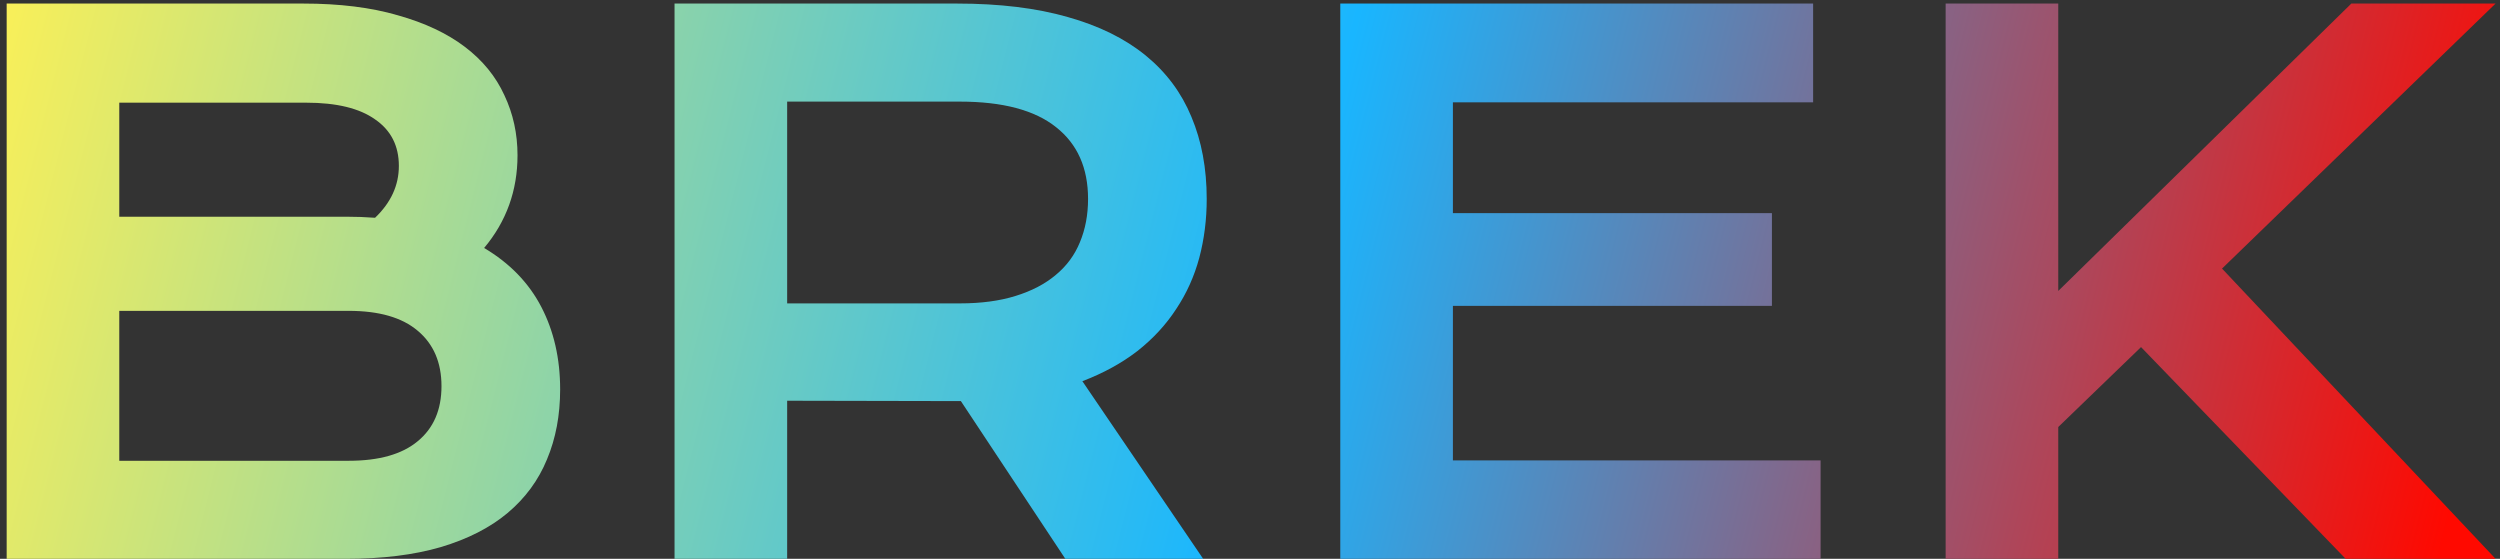 <svg width="255" height="57" viewBox="0 0 255 57" fill="none" xmlns="http://www.w3.org/2000/svg">
<rect x="0" y="0" width="255" height="57" fill="#333333" stroke="none"/>
<path d="M198.455 0.363H209.942V29.678L239.836 0.363H254.548L226.647 27.395L254.548 57H239.257L218.385 35.403L209.942 43.556V57H198.455V0.363Z" fill="url(#paint0_linear_1547_4)"/>
<path d="M136.709 0.363H184.939V10.437H148.196V21.742H180.736V31.2H148.196V46.963H185.7V57H136.709V0.363Z" fill="url(#paint1_linear_1547_4)"/>
<path d="M68.803 0.363H97.611C101.959 0.363 105.728 0.822 108.916 1.74C112.105 2.634 114.75 3.939 116.852 5.654C118.954 7.369 120.512 9.458 121.526 11.922C122.565 14.387 123.085 17.177 123.085 20.293C123.085 22.395 122.831 24.4 122.324 26.308C121.816 28.192 121.031 29.932 119.968 31.526C118.93 33.12 117.613 34.546 116.019 35.802C114.424 37.034 112.552 38.061 110.402 38.882L122.722 57H108.663L98.009 40.911H97.683L80.29 40.875V57H68.803V0.363ZM97.901 30.946C100.075 30.946 101.971 30.693 103.59 30.185C105.232 29.678 106.597 28.965 107.684 28.047C108.796 27.13 109.617 26.018 110.148 24.714C110.704 23.385 110.982 21.912 110.982 20.293C110.982 17.128 109.895 14.688 107.721 12.973C105.546 11.234 102.273 10.364 97.901 10.364H80.29V30.946H97.901Z" fill="url(#paint2_linear_1547_4)"/>
<path d="M0.68 0.363H30.937C34.633 0.363 37.846 0.762 40.575 1.559C43.329 2.332 45.612 3.407 47.424 4.784C49.236 6.161 50.577 7.804 51.446 9.712C52.34 11.596 52.787 13.638 52.787 15.836C52.787 19.435 51.651 22.588 49.381 25.294C51.99 26.84 53.934 28.845 55.215 31.309C56.495 33.773 57.135 36.575 57.135 39.715C57.135 42.349 56.688 44.728 55.794 46.854C54.925 48.98 53.584 50.804 51.772 52.326C49.985 53.823 47.714 54.983 44.96 55.804C42.23 56.601 39.005 57 35.285 57H0.68V0.363ZM35.357 22.105C36.348 22.105 37.314 22.141 38.256 22.213C39.875 20.668 40.684 18.904 40.684 16.923C40.684 14.87 39.875 13.287 38.256 12.176C36.662 11.041 34.319 10.473 31.227 10.473H12.166V22.105H35.357ZM35.575 46.999C38.667 46.999 41.01 46.335 42.605 45.006C44.223 43.677 45.032 41.805 45.032 39.389C45.032 36.974 44.223 35.089 42.605 33.736C41.01 32.384 38.667 31.707 35.575 31.707H12.166V46.999H35.575Z" fill="url(#paint3_linear_1547_4)"/>
<defs>
<linearGradient id="paint0_linear_1547_4" x1="0.613" y1="-5.894" x2="248.849" y2="57" gradientUnits="userSpaceOnUse">
<stop stop-color="#FBF057"/>
<stop offset="0.529" stop-color="#19B6FF"/>
<stop offset="1" stop-color="#FF0900"/>
</linearGradient>
<linearGradient id="paint1_linear_1547_4" x1="0.613" y1="-5.894" x2="248.849" y2="57" gradientUnits="userSpaceOnUse">
<stop stop-color="#FBF057"/>
<stop offset="0.529" stop-color="#19B6FF"/>
<stop offset="1" stop-color="#FF0900"/>
</linearGradient>
<linearGradient id="paint2_linear_1547_4" x1="0.613" y1="-5.894" x2="248.849" y2="57" gradientUnits="userSpaceOnUse">
<stop stop-color="#FBF057"/>
<stop offset="0.529" stop-color="#19B6FF"/>
<stop offset="1" stop-color="#FF0900"/>
</linearGradient>
<linearGradient id="paint3_linear_1547_4" x1="0.613" y1="-5.894" x2="248.849" y2="57" gradientUnits="userSpaceOnUse">
<stop stop-color="#FBF057"/>
<stop offset="0.529" stop-color="#19B6FF"/>
<stop offset="1" stop-color="#FF0900"/>
</linearGradient>
</defs>
</svg>
